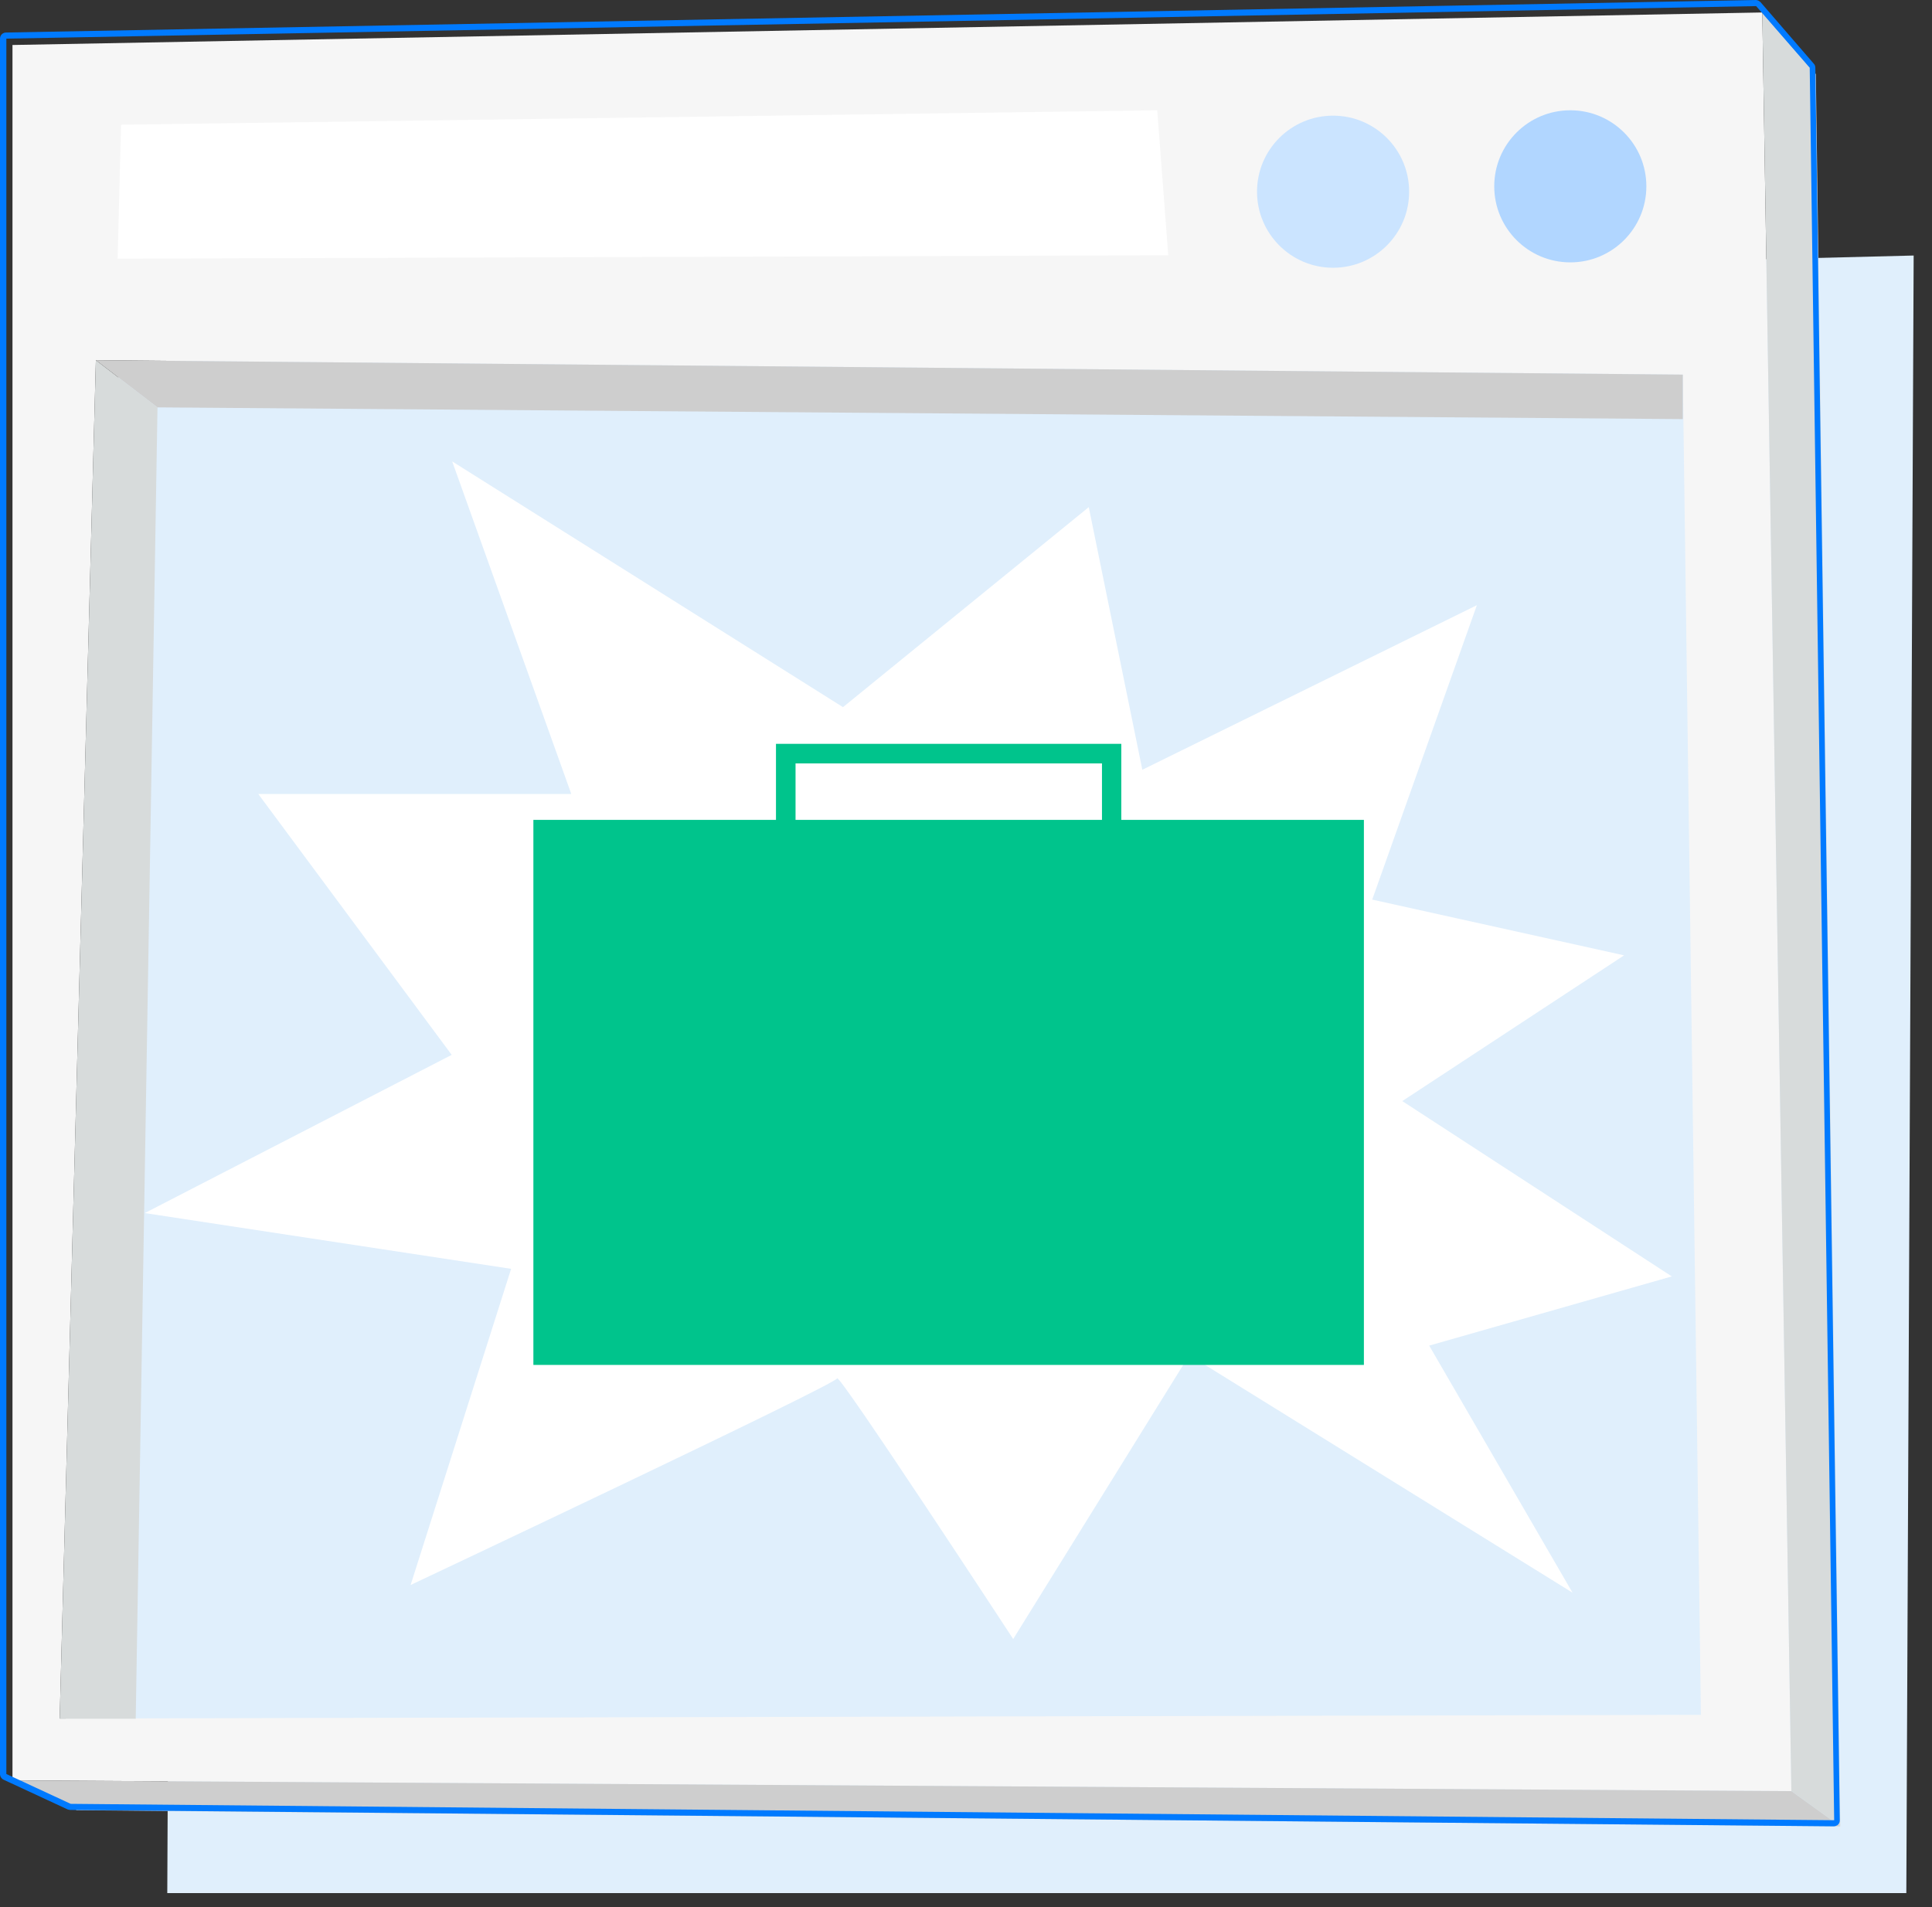 <svg width="79" height="78" viewBox="0 0 79 78" fill="none" xmlns="http://www.w3.org/2000/svg">
<rect x="0" y="0" width="79" height="78" fill="#333333" stroke="none"/>
<g clip-path="url(#clip0_1649_40637)">
<path d="M7.14 12.23L6.84 77.42H77.95L78.25 10.45L7.14 12.23Z" fill="#E0EFFC"/>
<path d="M4.84 15.34L4.4 71.05L70.18 71.49L70.03 15.94L4.84 15.34Z" fill="#E0EFFC"/>
<path d="M72.06 0.51L0.51 1.84V72.81L73.25 73.25L72.06 0.51ZM2.44 70.29L3.92 14.73L68.81 15.32L69.55 70.13L2.44 70.28V70.29Z" fill="#F6F6F6"/>
<path d="M64.21 10.73C65.928 10.73 67.32 9.338 67.32 7.62C67.32 5.902 65.928 4.51 64.21 4.51C62.492 4.51 61.1 5.902 61.1 7.62C61.1 9.338 62.492 10.73 64.21 10.73Z" fill="#B1D6FF"/>
<path d="M54.51 10.95C56.228 10.95 57.62 9.558 57.62 7.84C57.62 6.122 56.228 4.73 54.51 4.73C52.792 4.73 51.4 6.122 51.4 7.84C51.4 9.558 52.792 10.95 54.51 10.95Z" fill="#CBE4FF"/>
<path d="M2.44 70.29L3.92 14.73L6.44 16.66L5.55 70.29H2.44Z" fill="#D7DBDB"/>
<path d="M72.06 0.51L74.25 3.03L75.25 74.69L73.25 73.25L72.06 0.51Z" fill="#D7DBDB"/>
<path d="M0.51 72.81L73.25 73.25L75.25 74.69L3.14 74.03L0.51 72.81Z" fill="#CECECE"/>
<path d="M6.44 16.66L68.81 17.14V15.32L3.92 14.73L6.44 16.66Z" fill="#CECECE"/>
<path d="M4.95 5.1L4.81 10.58L47.77 10.44L47.32 4.51L4.95 5.1Z" fill="white"/>
<path d="M71.81 0.25L74 2.77L75 74.44L2.89 73.77L0.26 72.55V1.58L71.81 0.25ZM71.81 0L0.25 1.33C0.11 1.33 0 1.44 0 1.58V72.55C0 72.65 0.06 72.74 0.14 72.78L2.77 74C2.77 74 2.84 74.02 2.87 74.02L74.98 74.69C75.05 74.69 75.11 74.66 75.16 74.62C75.21 74.57 75.23 74.51 75.23 74.44L74.23 2.77C74.23 2.71 74.21 2.65 74.17 2.61L71.99 0.09C71.94 0.04 71.87 0 71.8 0H71.81Z" fill="#007AFF"/>
<path d="M64.31 65.14L48.63 55.42L41.43 67.03C41.43 67.03 34.29 56.12 34.23 56.37C34.17 56.62 16.79 64.82 16.79 64.82L20.9 51.89L5.92 49.61L18.47 43.14L10.56 32.47H23.36L18.49 18.87L34.47 28.92L44.52 20.74L46.71 31.48L60.39 24.75L56.11 36.79L66.41 39.07L57.34 45.03L68.36 52.2L58.44 55.03L64.31 65.15V65.14Z" fill="white"/>
<path d="M45.85 33.53V30.42H31.73V33.53H21.81V55.82H55.77V33.53H45.85ZM32.53 31.22H45.06V33.53H32.53V31.22Z" fill="#00C48C"/>
</g>
<defs>
<clipPath id="clip0_1649_40637">
<rect width="78.25" height="77.42" fill="white"/>
</clipPath>
</defs>
</svg>
